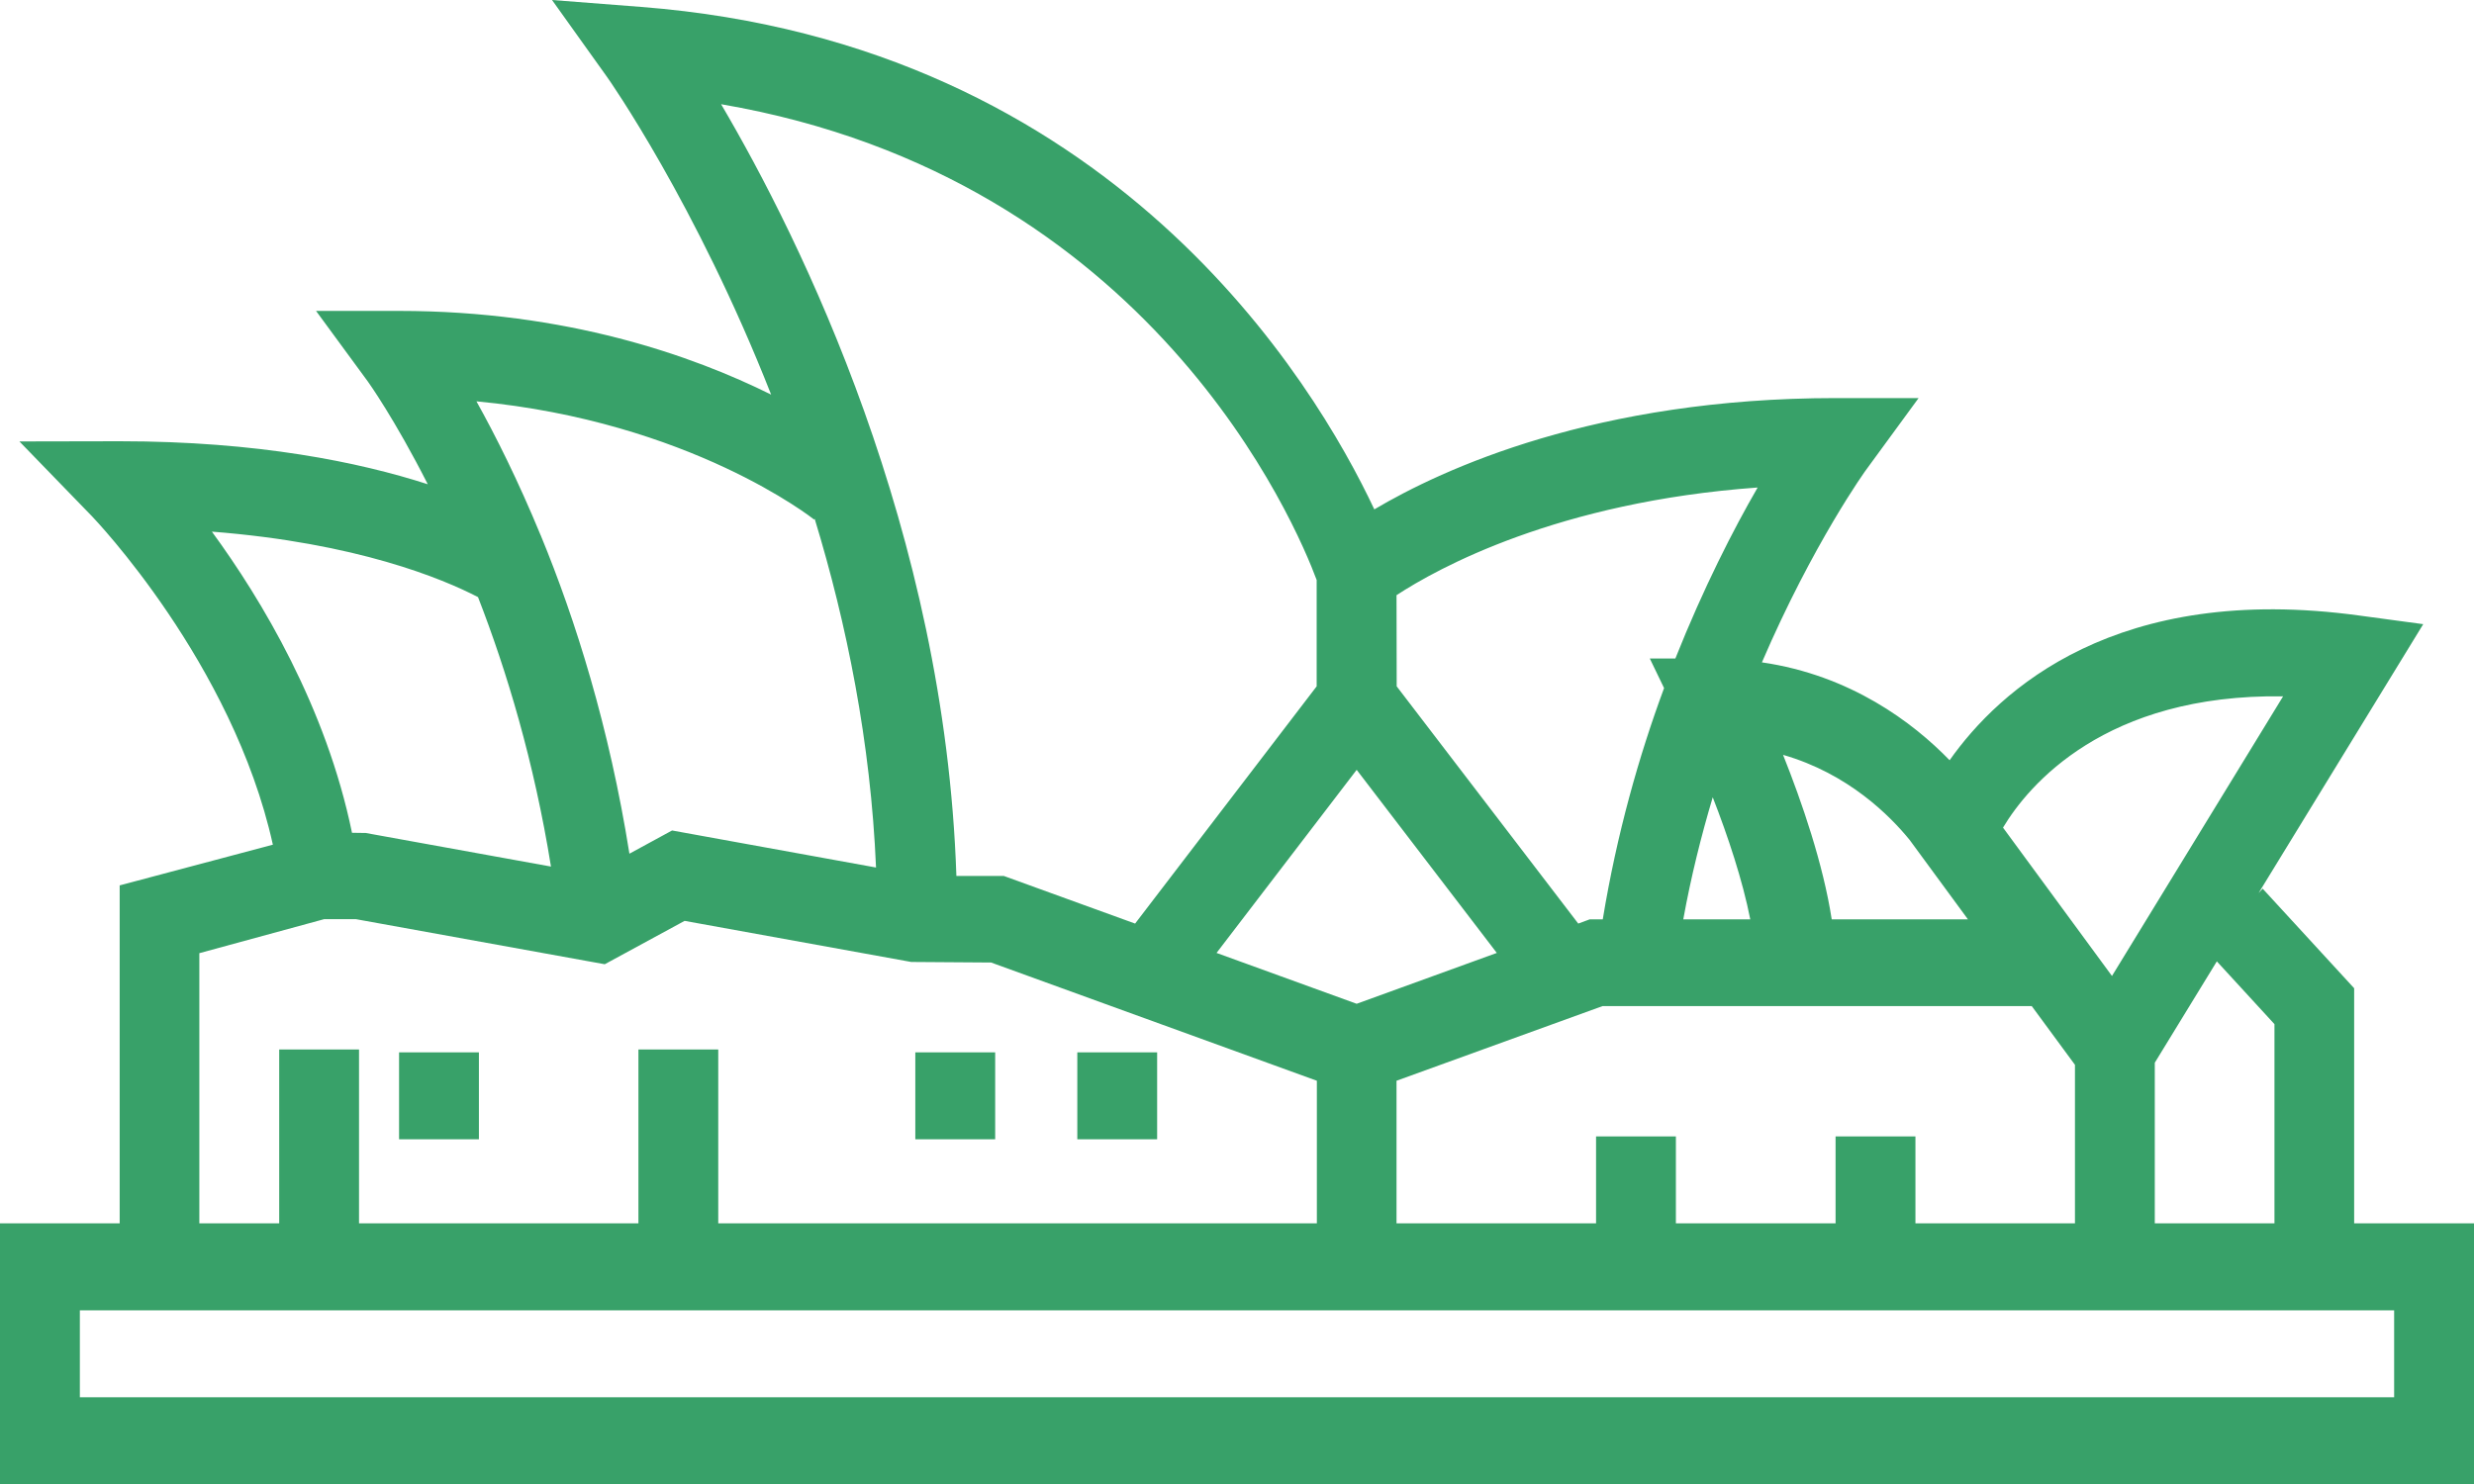 <svg width="75" height="45" viewBox="0 0 75 45" fill="none" xmlns="http://www.w3.org/2000/svg">
<path d="M71.367 37.096V29.967L68.593 26.947L68.47 27.08L73.461 18.927L71.521 18.665C64.164 17.658 60.61 20.917 59.103 23.053C57.997 21.912 56.1 20.475 53.413 20.085C54.962 16.482 56.565 14.247 56.597 14.212L58.163 12.071H55.651C48.385 12.071 43.736 14.218 41.663 15.446C39.851 11.599 33.717 1.321 19.439 0.21L16.735 0L18.403 2.334C18.451 2.398 21.101 6.175 23.377 11.966C21.01 10.79 17.184 9.428 12.098 9.428H9.581L11.152 11.57C11.173 11.599 11.964 12.705 12.968 14.684C10.89 14.014 7.823 13.38 3.628 13.38L0.588 13.386L2.795 15.662C2.837 15.708 7.053 20.096 8.272 25.614L3.628 26.848V37.096H0V45H75V37.096H71.367ZM68.951 31.055V37.096H65.323V32.225L67.204 29.152L68.951 31.055ZM69.213 21.115L64.025 29.595L60.722 25.096C61.492 23.809 63.816 21.039 69.213 21.115ZM57.89 25.468L59.659 27.878H55.529C55.272 26.207 54.626 24.322 54.054 22.89C56.036 23.46 57.303 24.747 57.89 25.468ZM61.593 30.508L62.903 32.289V37.096H58.067V34.46H55.646V37.096H50.805V34.46H48.385V37.096H42.336V32.772L48.582 30.508H61.593ZM51.029 27.878C51.265 26.574 51.575 25.34 51.922 24.176C52.381 25.352 52.83 26.702 53.06 27.878H51.029ZM42.336 18.048C43.581 17.233 47.22 15.219 53.284 14.783C52.552 16.046 51.644 17.821 50.789 19.968H50.014L50.447 20.865C49.688 22.913 49.015 25.282 48.588 27.878H48.192L47.845 28.006L42.341 20.812L42.336 18.048ZM45.376 28.896L41.128 30.438L36.88 28.896L41.128 23.344L45.376 28.896ZM21.86 3.16C34.903 5.395 39.311 15.958 39.915 17.588V20.812L34.411 28.006L30.431 26.562H28.993C28.646 16.11 24.275 7.263 21.86 3.16ZM24.681 15.755L24.697 15.731C25.67 18.921 26.396 22.512 26.557 26.306L20.374 25.183L19.081 25.887C18.472 22.052 17.446 18.787 16.394 16.238V16.232L16.388 16.226C15.704 14.567 15.015 13.194 14.443 12.17C20.919 12.781 24.638 15.72 24.681 15.755ZM6.423 16.121C10.826 16.465 13.423 17.553 14.491 18.106C15.362 20.347 16.191 23.094 16.703 26.277L11.088 25.259L10.671 25.253C9.891 21.458 7.94 18.193 6.423 16.121ZM6.049 28.902L9.827 27.872H10.788L18.333 29.239L20.754 27.924L27.625 29.17L30.046 29.187L39.921 32.772V37.096H21.774V31.824H19.354V37.096H10.884V31.824H8.464V37.096H6.043V28.902H6.049ZM72.579 42.369H2.421V39.733H72.579V42.369Z" fill="#38A169"/>
<path d="M30.169 31.911H27.748V34.547H30.169V31.911Z" fill="#38A169"/>
<path d="M35.079 31.911H32.659V34.547H35.079V31.911Z" fill="#38A169"/>
<path d="M14.518 31.911H12.098V34.547H14.518V31.911Z" fill="#38A169"/>
</svg>
